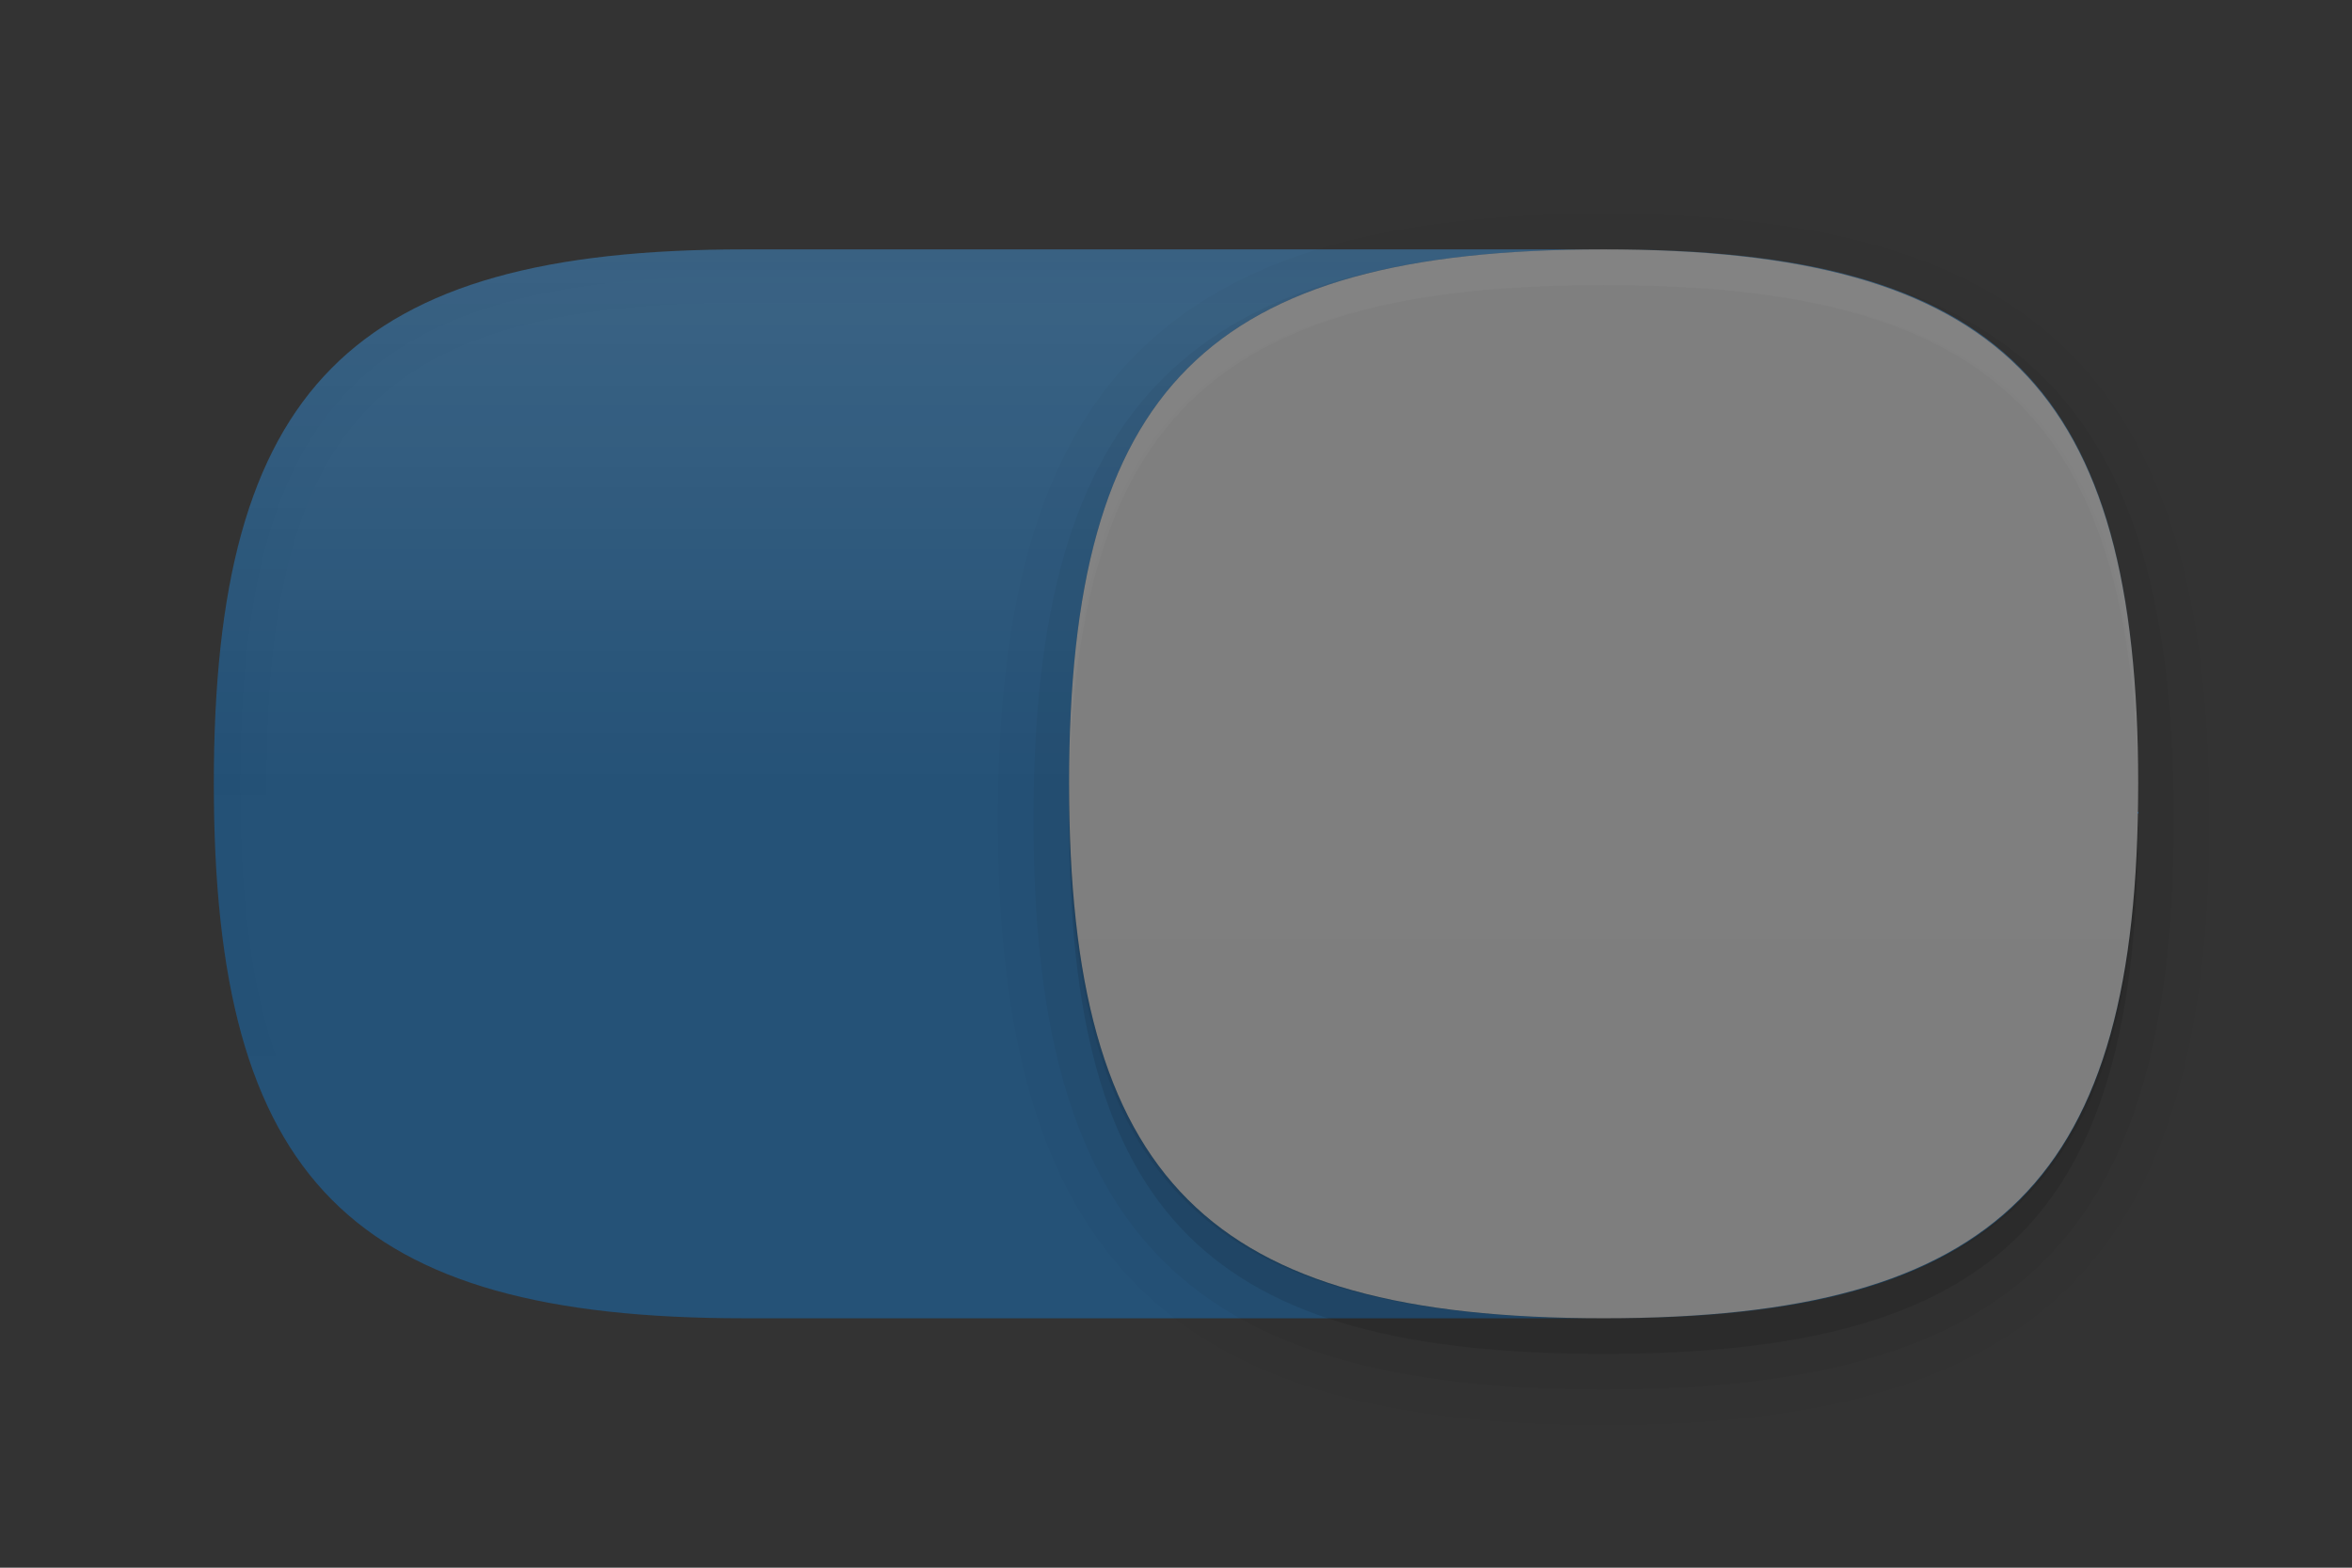 <?xml version="1.0" encoding="UTF-8"?>
<!DOCTYPE svg PUBLIC "-//W3C//DTD SVG 1.1 Tiny//EN" "http://www.w3.org/Graphics/SVG/1.1/DTD/svg11-tiny.dtd">
<svg baseProfile="tiny" height="44px" version="1.1" viewBox="0 0 66 44" width="66px" x="0px" xmlns="http://www.w3.org/2000/svg" xmlns:xlink="http://www.w3.org/1999/xlink" y="0px">
<rect x="0" y="0" width="66" height="44" fill="#333333" stroke="none"/>
<rect fill="none" height="44" width="66"/>
<linearGradient gradientUnits="userSpaceOnUse" id="SVGID_1_" x1="32.999" x2="32.999" y1="7" y2="37.252">
<stop offset="0" style="stop-color:#000000"/>
<stop offset="1" style="stop-color:#000000;stop-opacity:0"/>
</linearGradient>
<path d="M60,22L60,22c0-11.113-3.856-15-14.875-15H45C56.111,7,60,10.887,60,22z   M20.875,9.249h13.818C37.053,7.681,40.399,7,45,7H20.875C9.857,7,6,10.887,6,21.999C6,33.113,9.857,37,20.875,37h24.25  c10.977,0,14.843-3.861,14.872-14.878C59.968,33.139,56.068,36.999,45,36.999c-4.602,0-7.947-0.681-10.309-2.249H20.875  c-9.689,0-12.644-2.98-12.644-12.751S11.186,9.249,20.875,9.249z" fill="url(#SVGID_1_)" fill-opacity="0.01" stroke-opacity="0.01"/>
<linearGradient gradientUnits="userSpaceOnUse" id="SVGID_2_" x1="32.999" x2="32.999" y1="7.25" y2="36.788">
<stop offset="0" style="stop-color:#000000"/>
<stop offset="1" style="stop-color:#000000;stop-opacity:0"/>
</linearGradient>
<path d="M20.875,8.499h15.17C38.285,7.465,41.215,7,45,7H20.875C9.857,7,6,10.887,6,21.999  C6,33.113,9.857,37,20.875,37h24.25c10.977,0,14.843-3.861,14.872-14.878C59.968,33.139,56.068,36.999,45,36.999  c-3.787,0-6.718-0.466-8.959-1.5H20.875c-10.134,0-13.387-3.28-13.387-13.5C7.488,11.78,10.741,8.499,20.875,8.499z M60,22L60,22  c0-11.113-3.856-15-14.875-15H45C56.111,7,60,10.887,60,22z" fill="url(#SVGID_2_)" fill-opacity="0.02" stroke-opacity="0.02"/>
<linearGradient gradientUnits="userSpaceOnUse" id="SVGID_3_" x1="32.999" x2="32.999" y1="7" y2="37.001">
<stop offset="0" style="stop-color:#000000"/>
<stop offset="1" style="stop-color:#000000;stop-opacity:0"/>
</linearGradient>
<path d="M20.875,7.749h17.231C40.008,7.236,42.285,7,45,7H20.875C9.857,7,6,10.887,6,21.999  C6,33.113,9.857,37,20.875,37h24.25c10.977,0,14.843-3.861,14.872-14.878C59.968,33.139,56.068,36.999,45,36.999  c-2.718,0-4.997-0.236-6.899-0.75H20.875c-10.565,0-14.131-3.596-14.131-14.25C6.744,11.346,10.31,7.749,20.875,7.749z M60,22L60,22  c0-11.113-3.856-15-14.875-15H45C56.111,7,60,10.887,60,22z" fill="url(#SVGID_3_)" fill-opacity="0.04" stroke-opacity="0.04"/>
<path d="M60,22L60,22c0-11.113-3.856-15-14.875-15H45C56.111,7,60,10.887,60,22z M45,7H20.875  C9.857,7,6,10.887,6,21.999C6,33.113,9.857,37,20.875,37h24.25c10.977,0,14.843-3.861,14.872-14.878  C59.968,33.139,56.068,36.999,45,36.999c-11.115,0-15-3.885-15-14.999C30,10.887,33.885,7,45,7z" fill="#1080DD" fill-opacity="0.4" stroke-opacity="0.4"/>
<linearGradient gradientUnits="userSpaceOnUse" id="SVGID_4_" x1="32.999" x2="32.999" y1="7.375" y2="22.005">
<stop offset="0" style="stop-color:#FFFFFF"/>
<stop offset="0.14" style="stop-color:#FFFFFF;stop-opacity:0.86"/>
<stop offset="1" style="stop-color:#FFFFFF;stop-opacity:0"/>
</linearGradient>
<path d="M60,22L60,22c0-11.113-3.856-15-14.875-15H45C56.111,7,60,10.887,60,22z M45,7H20.875  C9.857,7,6,10.887,6,21.999C6,33.113,9.857,37,20.875,37h24.25c10.977,0,14.843-3.861,14.872-14.878  C59.968,33.139,56.068,36.999,45,36.999c-11.115,0-15-3.885-15-14.999C30,10.887,33.885,7,45,7z" fill="url(#SVGID_4_)" fill-opacity="0.1" stroke-opacity="0.1"/>
<path d="M45,40c-12.235,0-17-4.766-17-17S32.765,6,45,6c12.233,0,17,4.766,17,17S57.233,40,45,40z" fill-opacity="0.02" stroke-opacity="0.02"/>
<path d="M45,39c-11.664,0-16-4.336-16-16S33.336,7,45,7c11.662,0,15.999,4.336,15.999,16S56.662,39,45,39z" fill-opacity="0.04" stroke-opacity="0.04"/>
<path d="M60,23c0,11.113-3.889,15-15,15c-11.115,0-15-3.887-15-15S33.885,8,45,8C56.111,8,60,11.887,60,23z" fill-opacity="0.1" stroke-opacity="0.1"/>
<linearGradient gradientUnits="userSpaceOnUse" id="SVGID_5_" x1="45" x2="45" y1="44.832" y2="8.237">
<stop offset="0" style="stop-color:#000000"/>
<stop offset="0.225" style="stop-color:#000000"/>
<stop offset="1" style="stop-color:#000000;stop-opacity:0.2"/>
</linearGradient>
<path d="M60,22.5c0,10.744-3.889,14.499-15,14.499c-11.115,0-15-3.755-15-14.499  C30,11.758,33.885,8,45,8C56.111,8,60,11.758,60,22.5z" fill="url(#SVGID_5_)" fill-opacity="0.08" stroke-opacity="0.08"/>
<path d="M60,22c0,11.114-3.889,14.999-15,14.999c-11.115,0-15-3.885-15-14.999  c0-11.113,3.885-15,15-15C56.111,7,60,10.887,60,22z" fill="#FFFFFF" fill-opacity="0.4" stroke-opacity="0.4"/>
</svg>
